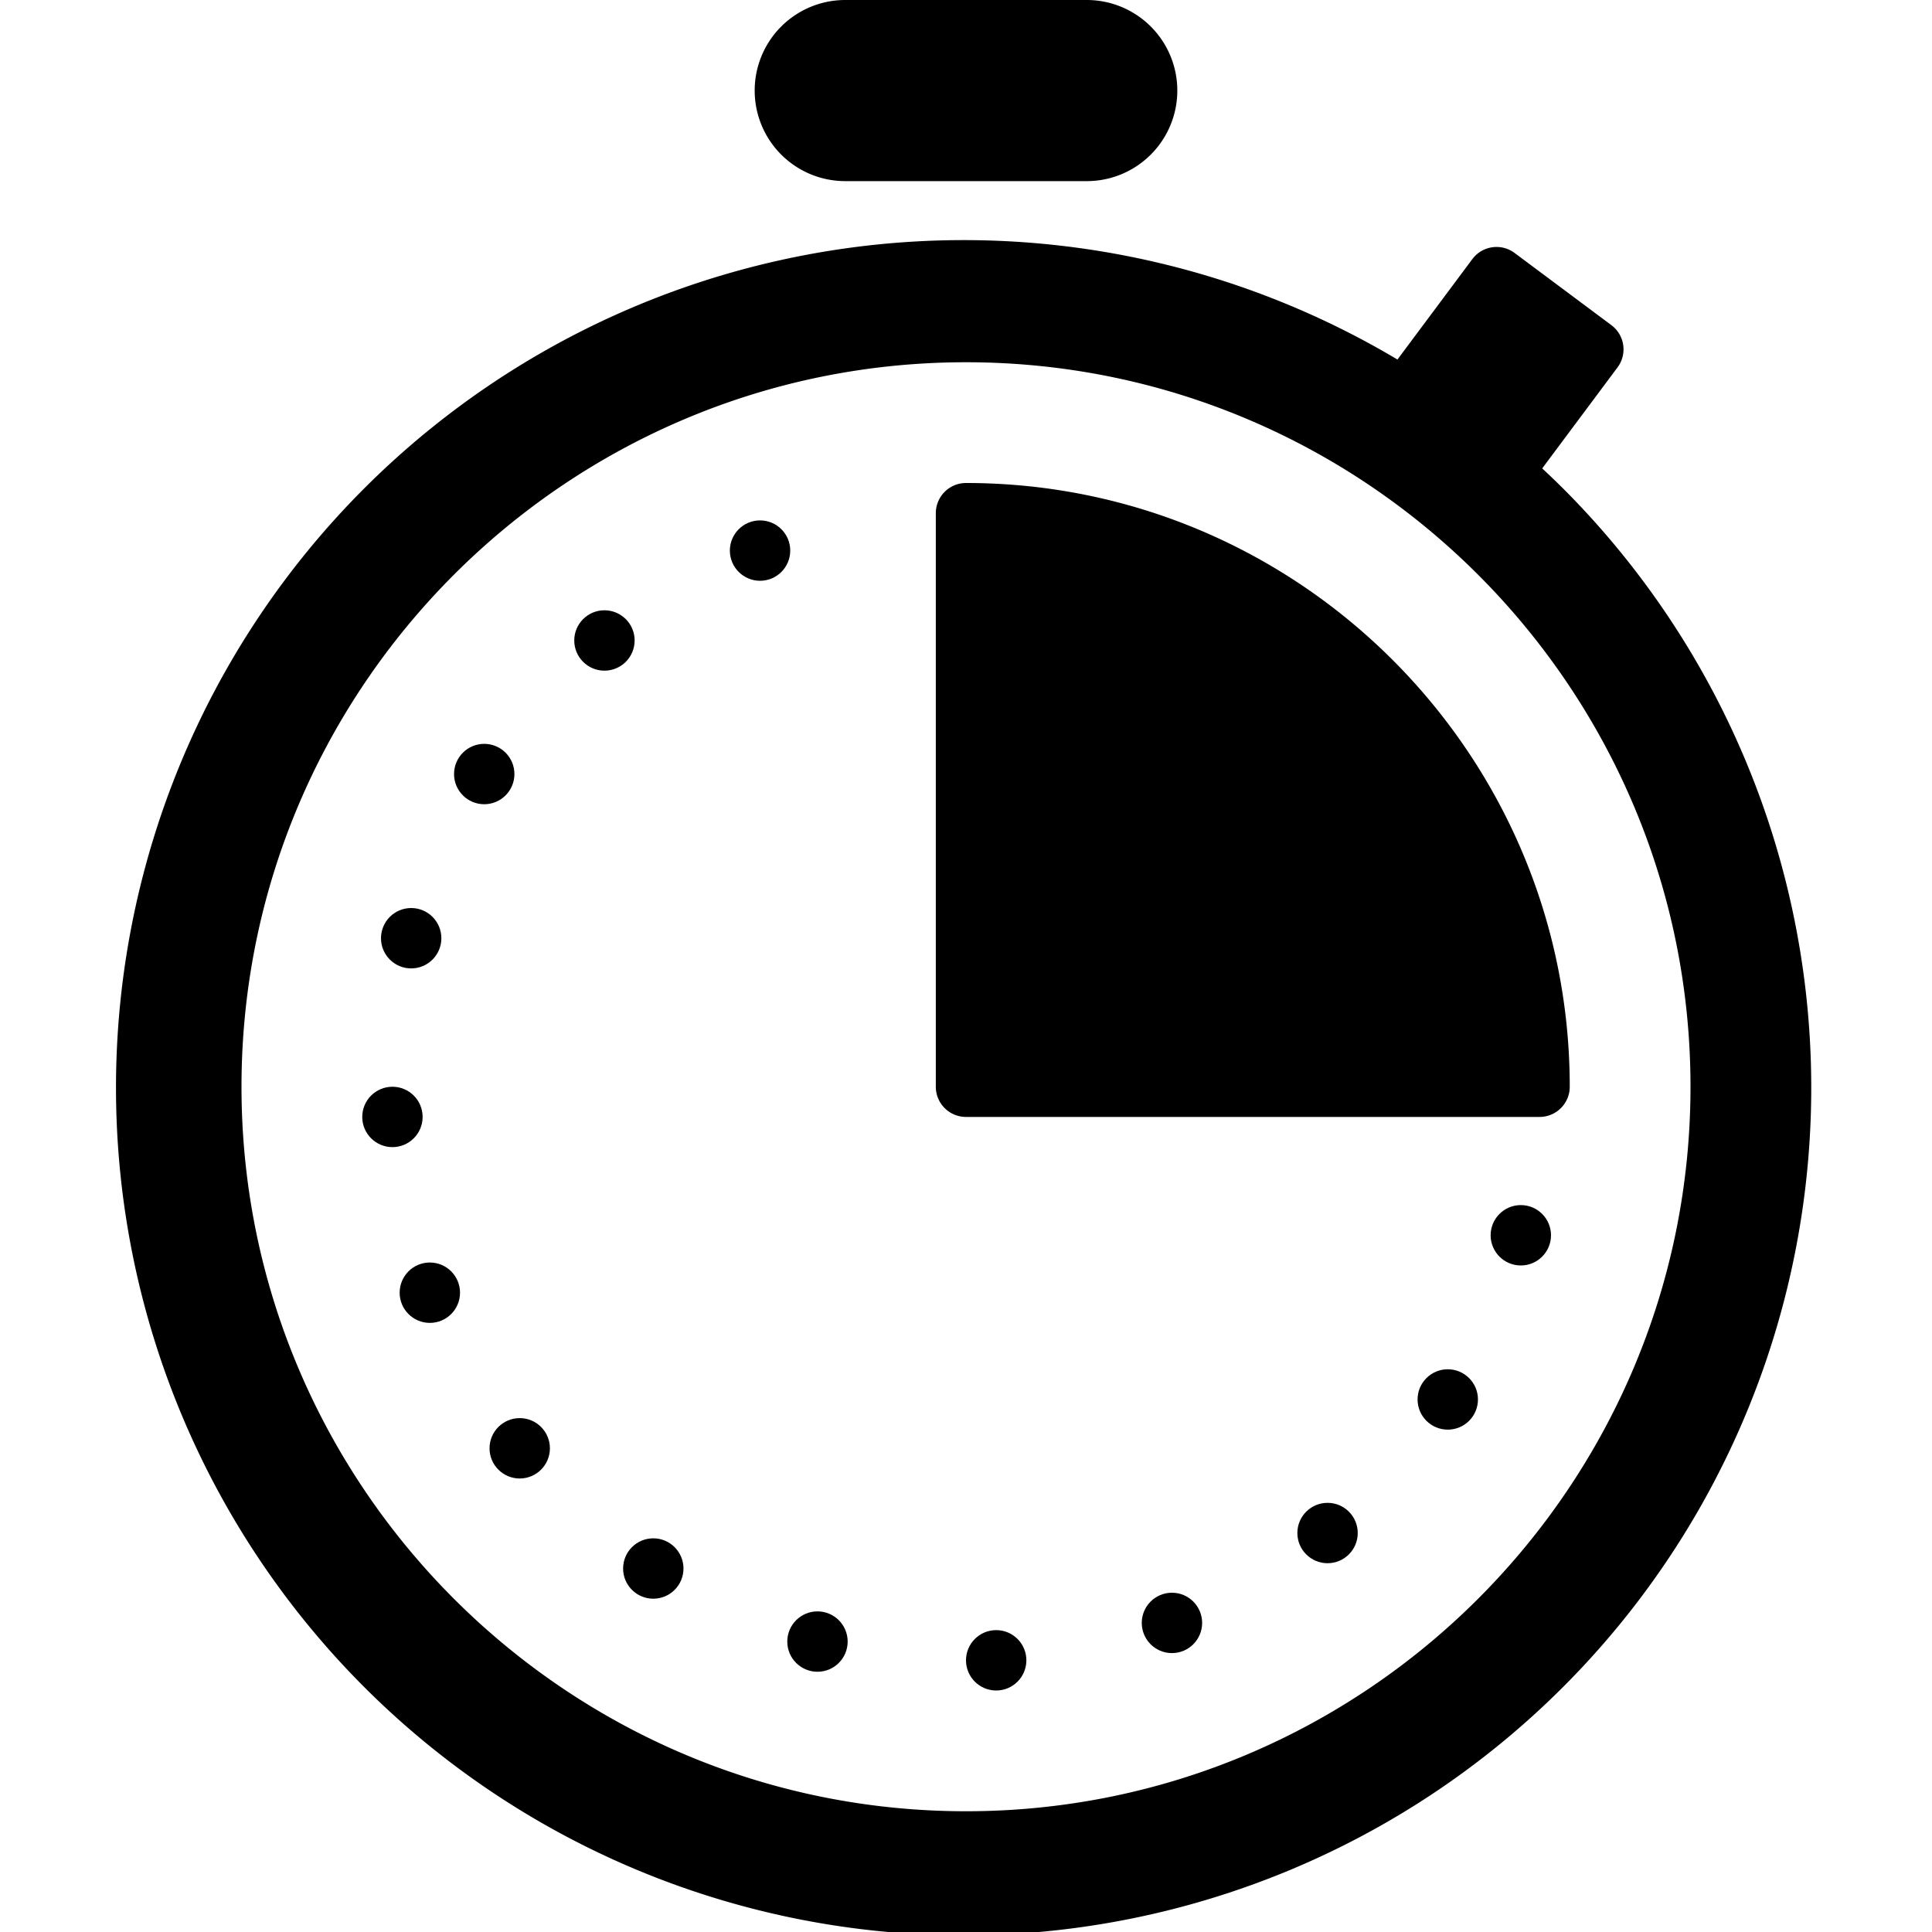 <svg height="512" viewBox="0 0 512 512" width="512" xmlns="http://www.w3.org/2000/svg"><path d="m288 48h-64a24 24 0 0 1 0-48h64a24 24 0 0 1 0 48z"/><path d="m414.392 129.608c-1.867-1.867-3.772-3.684-5.692-5.477l19.963-26.769a8 8 0 0 0 -1.63-11.195l-25.65-19.13a8 8 0 0 0 -11.2 1.631l-19.844 26.614a224.63 224.63 0 1 0 44.053 34.326zm-158.392 350.392c-105.869 0-192-86.131-192-192s86.131-192 192-192 192 86.131 192 192-86.131 192-192 192z"/><path d="m408 296h-152a8 8 0 0 1 -8-8v-152a8 8 0 0 1 8-8c88.224 0 160 71.775 160 160a8 8 0 0 1 -8 8z"/><circle cx="201.421" cy="145.912" r="8"/><circle cx="160.185" cy="169.732" r="8"/><circle cx="128.327" cy="205.129" r="8"/><circle cx="108.967" cy="248.638" r="8"/><circle cx="104" cy="296" r="8"/><circle cx="113.912" cy="342.579" r="8"/><circle cx="137.732" cy="383.815" r="8"/><circle cx="173.129" cy="415.673" r="8"/><circle cx="216.638" cy="435.033" r="8"/><circle cx="264" cy="440" r="8"/><circle cx="310.579" cy="430.088" r="8"/><circle cx="351.815" cy="406.268" r="8"/><circle cx="383.673" cy="370.871" r="8"/><circle cx="403.033" cy="327.362" r="8"/></svg>